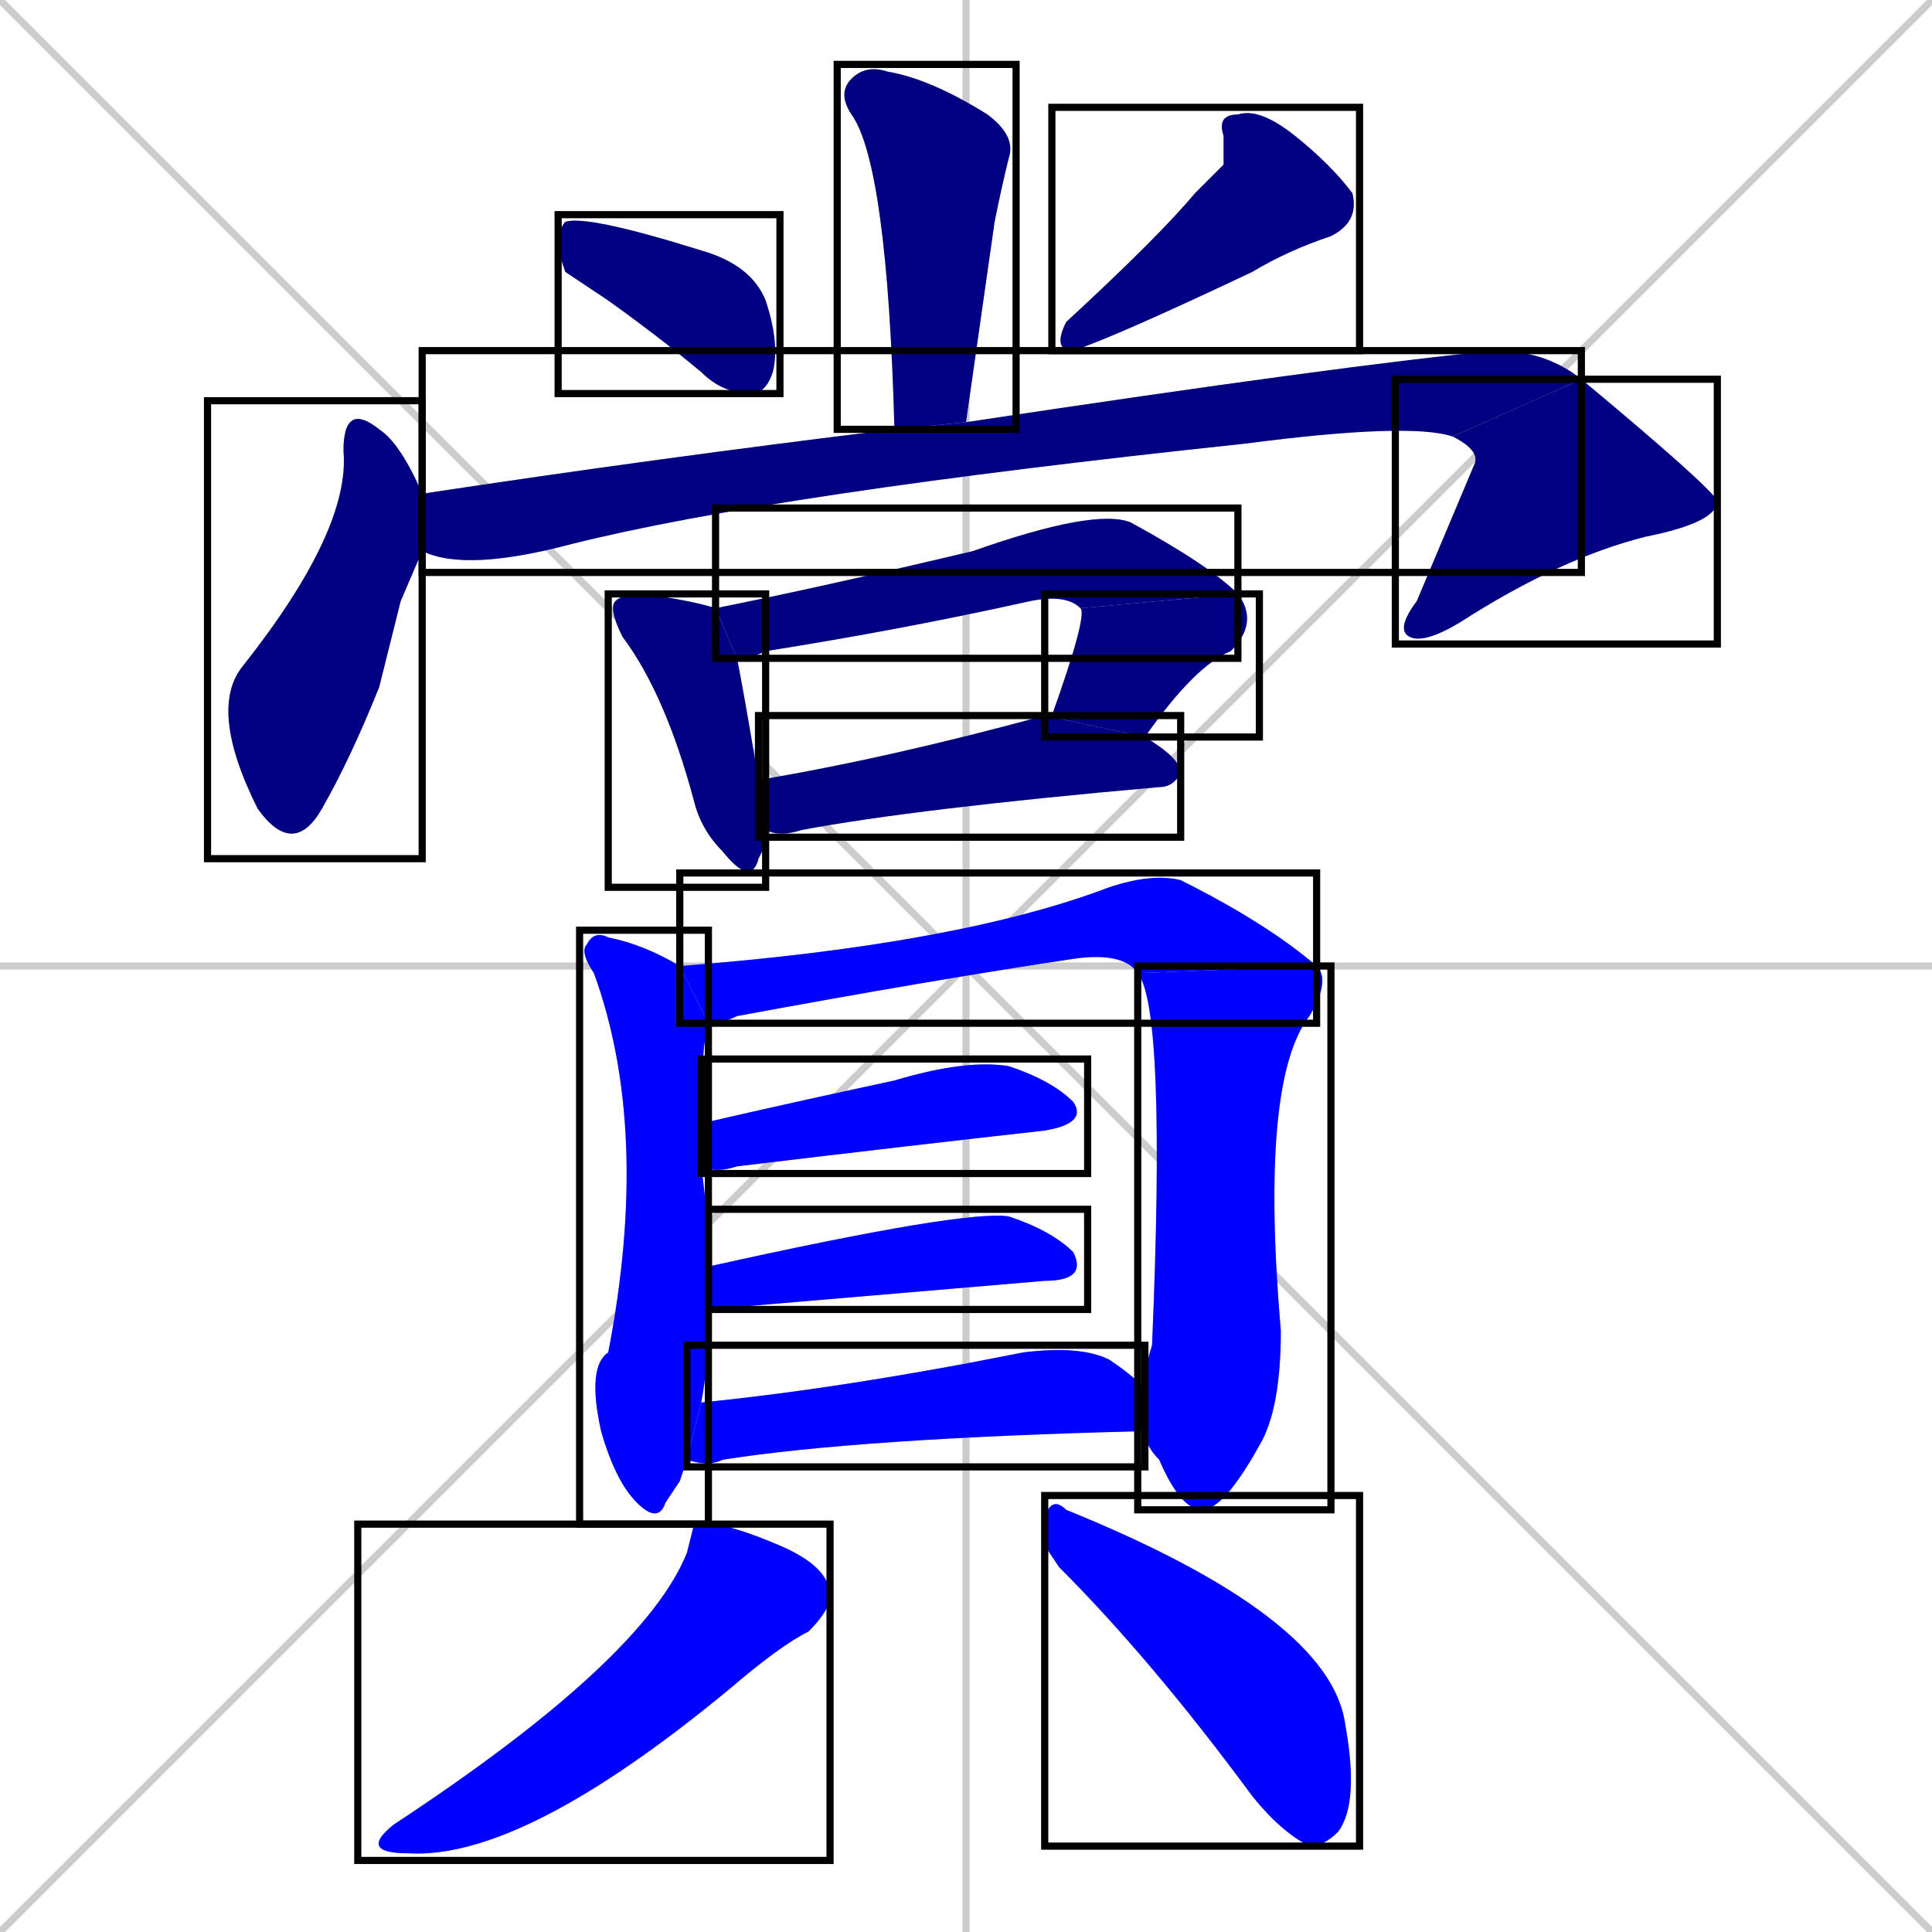 <svg xmlns="http://www.w3.org/2000/svg" xmlns:xlink="http://www.w3.org/1999/xlink" width="270" height="270"><defs><clipPath id="clip-mask-1"><use xlink:href="#rect-1" /></clipPath><clipPath id="clip-mask-2"><use xlink:href="#rect-2" /></clipPath><clipPath id="clip-mask-3"><use xlink:href="#rect-3" /></clipPath><clipPath id="clip-mask-4"><use xlink:href="#rect-4" /></clipPath><clipPath id="clip-mask-5"><use xlink:href="#rect-5" /></clipPath><clipPath id="clip-mask-6"><use xlink:href="#rect-6" /></clipPath><clipPath id="clip-mask-7"><use xlink:href="#rect-7" /></clipPath><clipPath id="clip-mask-8"><use xlink:href="#rect-8" /></clipPath><clipPath id="clip-mask-9"><use xlink:href="#rect-9" /></clipPath><clipPath id="clip-mask-10"><use xlink:href="#rect-10" /></clipPath><clipPath id="clip-mask-11"><use xlink:href="#rect-11" /></clipPath><clipPath id="clip-mask-12"><use xlink:href="#rect-12" /></clipPath><clipPath id="clip-mask-13"><use xlink:href="#rect-13" /></clipPath><clipPath id="clip-mask-14"><use xlink:href="#rect-14" /></clipPath><clipPath id="clip-mask-15"><use xlink:href="#rect-15" /></clipPath><clipPath id="clip-mask-16"><use xlink:href="#rect-16" /></clipPath><clipPath id="clip-mask-17"><use xlink:href="#rect-17" /></clipPath><clipPath id="clip-mask-18"><use xlink:href="#rect-18" /></clipPath></defs><path d="M 0 0 L 270 270 M 270 0 L 0 270 M 135 0 L 135 270 M 0 135 L 270 135" stroke="#CCCCCC" /><path d="M 125 60 Q 124 23 119 16 Q 117 13 119 11 Q 121 9 124 10 Q 130 11 138 16 Q 142 19 141 22 Q 140 26 139 31 Q 137 45 135 59" fill="#CCCCCC"/><path d="M 79 38 L 78 35 Q 78 32 79 31 Q 82 30 98 35 Q 105 37 107 42 Q 109 48 108 52 Q 107 55 105 55 Q 101 55 98 52 Q 92 47 85 42" fill="#CCCCCC"/><path d="M 171 23 L 171 19 Q 170 16 173 16 Q 176 15 181 19 Q 186 23 189 27 Q 190 31 186 33 Q 180 35 175 38 Q 156 47 150 49 Q 147 49 149 45 Q 162 33 167 27" fill="#CCCCCC"/><path d="M 56 84 L 53 96 Q 49 106 45 113 Q 41 120 36 113 Q 29 99 34 93 Q 49 74 48 63 Q 48 56 53 60 Q 56 62 59 69 L 59 77" fill="#CCCCCC"/><path d="M 59 69 Q 92 64 125 60 L 135 59 Q 188 51 209 49 Q 216 49 221 53 L 203 61 Q 197 59 174 62 Q 108 69 80 76 Q 65 80 59 77" fill="#CCCCCC"/><path d="M 221 53 Q 239 68 240 70 Q 240 73 230 75 Q 218 78 204 87 Q 199 90 197 89 Q 195 88 198 84 Q 206 65 206 65 Q 207 63 203 61" fill="#CCCCCC"/><path d="M 107 118 L 106 120 Q 105 124 101 119 Q 98 116 97 112 Q 93 97 87 89 Q 85 85 86 84 Q 87 83 90 83 Q 97 84 100 85 L 103 92 Q 104 97 106 109 L 107 116" fill="#CCCCCC"/><path d="M 100 85 Q 115 82 136 77 Q 153 71 158 73 Q 169 79 173 83 L 151 85 Q 149 83 144 84 Q 126 88 107 91 Q 105 92 103 92" fill="#CCCCCC"/><path d="M 146 100 Q 147 100 147 100 Q 152 86 151 85 L 173 83 Q 176 87 172 91 Q 167 93 160 103" fill="#CCCCCC"/><path d="M 106 109 Q 124 106 146 100 L 160 103 Q 165 106 165 108 Q 164 110 162 110 Q 128 113 112 116 Q 109 117 107 116" fill="#CCCCCC"/><path d="M 95 207 L 93 210 Q 92 213 89 210 Q 86 207 84 200 Q 82 191 85 189 Q 91 158 83 136 Q 81 133 82 132 Q 83 130 85 131 Q 90 132 95 135 L 99 143 Q 98 146 98 157 L 98 163 Q 99 170 99 177 L 99 183 Q 99 191 98 196 L 96 204" fill="#CCCCCC"/><path d="M 95 135 Q 134 132 155 124 Q 161 122 165 123 Q 177 129 184 135 L 159 136 Q 157 133 150 134 Q 130 137 103 142 Q 101 143 99 143" fill="#CCCCCC"/><path d="M 160 194 Q 160 191 161 188 Q 163 141 159 136 L 184 135 Q 186 137 183 142 Q 176 151 179 186 Q 179 197 176 202 Q 171 211 168 211 Q 165 211 162 204 Q 160 202 160 200" fill="#CCCCCC"/><path d="M 98 157 Q 111 154 125 151 Q 135 148 141 149 Q 147 151 150 154 Q 152 157 146 158 Q 128 160 103 163 Q 100 164 98 163" fill="#CCCCCC"/><path d="M 99 177 Q 135 169 141 170 Q 147 172 150 175 Q 152 179 146 179 L 99 183" fill="#CCCCCC"/><path d="M 98 196 Q 118 194 143 189 Q 151 188 155 190 Q 158 192 160 194 L 160 200 Q 120 201 101 204 Q 99 205 96 204" fill="#CCCCCC"/><path d="M 97 213 L 99 213 Q 102 213 109 216 Q 116 219 116 223 Q 116 225 113 228 Q 109 230 102 236 Q 73 260 57 259 Q 50 259 55 255 Q 90 232 96 217" fill="#CCCCCC"/><path d="M 146 216 L 146 212 Q 147 209 149 211 Q 186 226 188 241 Q 190 252 187 256 Q 185 258 183 258 Q 179 256 175 251 Q 161 232 148 219" fill="#CCCCCC"/><path d="M 125 60 Q 124 23 119 16 Q 117 13 119 11 Q 121 9 124 10 Q 130 11 138 16 Q 142 19 141 22 Q 140 26 139 31 Q 137 45 135 59" fill="#000080" clip-path="url(#clip-mask-1)" /><path d="M 79 38 L 78 35 Q 78 32 79 31 Q 82 30 98 35 Q 105 37 107 42 Q 109 48 108 52 Q 107 55 105 55 Q 101 55 98 52 Q 92 47 85 42" fill="#000080" clip-path="url(#clip-mask-2)" /><path d="M 171 23 L 171 19 Q 170 16 173 16 Q 176 15 181 19 Q 186 23 189 27 Q 190 31 186 33 Q 180 35 175 38 Q 156 47 150 49 Q 147 49 149 45 Q 162 33 167 27" fill="#000080" clip-path="url(#clip-mask-3)" /><path d="M 56 84 L 53 96 Q 49 106 45 113 Q 41 120 36 113 Q 29 99 34 93 Q 49 74 48 63 Q 48 56 53 60 Q 56 62 59 69 L 59 77" fill="#000080" clip-path="url(#clip-mask-4)" /><path d="M 59 69 Q 92 64 125 60 L 135 59 Q 188 51 209 49 Q 216 49 221 53 L 203 61 Q 197 59 174 62 Q 108 69 80 76 Q 65 80 59 77" fill="#000080" clip-path="url(#clip-mask-5)" /><path d="M 221 53 Q 239 68 240 70 Q 240 73 230 75 Q 218 78 204 87 Q 199 90 197 89 Q 195 88 198 84 Q 206 65 206 65 Q 207 63 203 61" fill="#000080" clip-path="url(#clip-mask-6)" /><path d="M 107 118 L 106 120 Q 105 124 101 119 Q 98 116 97 112 Q 93 97 87 89 Q 85 85 86 84 Q 87 83 90 83 Q 97 84 100 85 L 103 92 Q 104 97 106 109 L 107 116" fill="#000080" clip-path="url(#clip-mask-7)" /><path d="M 100 85 Q 115 82 136 77 Q 153 71 158 73 Q 169 79 173 83 L 151 85 Q 149 83 144 84 Q 126 88 107 91 Q 105 92 103 92" fill="#000080" clip-path="url(#clip-mask-8)" /><path d="M 146 100 Q 147 100 147 100 Q 152 86 151 85 L 173 83 Q 176 87 172 91 Q 167 93 160 103" fill="#000080" clip-path="url(#clip-mask-9)" /><path d="M 106 109 Q 124 106 146 100 L 160 103 Q 165 106 165 108 Q 164 110 162 110 Q 128 113 112 116 Q 109 117 107 116" fill="#000080" clip-path="url(#clip-mask-10)" /><path d="M 95 207 L 93 210 Q 92 213 89 210 Q 86 207 84 200 Q 82 191 85 189 Q 91 158 83 136 Q 81 133 82 132 Q 83 130 85 131 Q 90 132 95 135 L 99 143 Q 98 146 98 157 L 98 163 Q 99 170 99 177 L 99 183 Q 99 191 98 196 L 96 204" fill="#0000ff" clip-path="url(#clip-mask-11)" /><path d="M 95 135 Q 134 132 155 124 Q 161 122 165 123 Q 177 129 184 135 L 159 136 Q 157 133 150 134 Q 130 137 103 142 Q 101 143 99 143" fill="#0000ff" clip-path="url(#clip-mask-12)" /><path d="M 160 194 Q 160 191 161 188 Q 163 141 159 136 L 184 135 Q 186 137 183 142 Q 176 151 179 186 Q 179 197 176 202 Q 171 211 168 211 Q 165 211 162 204 Q 160 202 160 200" fill="#0000ff" clip-path="url(#clip-mask-13)" /><path d="M 98 157 Q 111 154 125 151 Q 135 148 141 149 Q 147 151 150 154 Q 152 157 146 158 Q 128 160 103 163 Q 100 164 98 163" fill="#0000ff" clip-path="url(#clip-mask-14)" /><path d="M 99 177 Q 135 169 141 170 Q 147 172 150 175 Q 152 179 146 179 L 99 183" fill="#0000ff" clip-path="url(#clip-mask-15)" /><path d="M 98 196 Q 118 194 143 189 Q 151 188 155 190 Q 158 192 160 194 L 160 200 Q 120 201 101 204 Q 99 205 96 204" fill="#0000ff" clip-path="url(#clip-mask-16)" /><path d="M 97 213 L 99 213 Q 102 213 109 216 Q 116 219 116 223 Q 116 225 113 228 Q 109 230 102 236 Q 73 260 57 259 Q 50 259 55 255 Q 90 232 96 217" fill="#0000ff" clip-path="url(#clip-mask-17)" /><path d="M 146 216 L 146 212 Q 147 209 149 211 Q 186 226 188 241 Q 190 252 187 256 Q 185 258 183 258 Q 179 256 175 251 Q 161 232 148 219" fill="#0000ff" clip-path="url(#clip-mask-18)" /><rect x="117" y="9" width="25" height="51" id="rect-1" fill="transparent" stroke="#000000"><animate attributeName="y" from="-42" to="9" dur="0.189" begin="0; animate18.end + 1s" id="animate1" fill="freeze"/></rect><rect x="78" y="30" width="31" height="25" id="rect-2" fill="transparent" stroke="#000000"><set attributeName="x" to="47" begin="0; animate18.end + 1s" /><animate attributeName="x" from="47" to="78" dur="0.115" begin="animate1.end + 0.5" id="animate2" fill="freeze"/></rect><rect x="147" y="15" width="43" height="34" id="rect-3" fill="transparent" stroke="#000000"><set attributeName="y" to="-19" begin="0; animate18.end + 1s" /><animate attributeName="y" from="-19" to="15" dur="0.126" begin="animate2.end + 0.5" id="animate3" fill="freeze"/></rect><rect x="29" y="56" width="30" height="64" id="rect-4" fill="transparent" stroke="#000000"><set attributeName="y" to="-8" begin="0; animate18.end + 1s" /><animate attributeName="y" from="-8" to="56" dur="0.237" begin="animate3.end + 0.5" id="animate4" fill="freeze"/></rect><rect x="59" y="49" width="162" height="31" id="rect-5" fill="transparent" stroke="#000000"><set attributeName="x" to="-103" begin="0; animate18.end + 1s" /><animate attributeName="x" from="-103" to="59" dur="0.600" begin="animate4.end + 0.5" id="animate5" fill="freeze"/></rect><rect x="195" y="53" width="45" height="37" id="rect-6" fill="transparent" stroke="#000000"><set attributeName="y" to="16" begin="0; animate18.end + 1s" /><animate attributeName="y" from="16" to="53" dur="0.137" begin="animate5.end" id="animate6" fill="freeze"/></rect><rect x="85" y="83" width="22" height="41" id="rect-7" fill="transparent" stroke="#000000"><set attributeName="y" to="42" begin="0; animate18.end + 1s" /><animate attributeName="y" from="42" to="83" dur="0.152" begin="animate6.end + 0.5" id="animate7" fill="freeze"/></rect><rect x="100" y="71" width="73" height="21" id="rect-8" fill="transparent" stroke="#000000"><set attributeName="x" to="27" begin="0; animate18.end + 1s" /><animate attributeName="x" from="27" to="100" dur="0.270" begin="animate7.end + 0.5" id="animate8" fill="freeze"/></rect><rect x="146" y="83" width="30" height="20" id="rect-9" fill="transparent" stroke="#000000"><set attributeName="y" to="63" begin="0; animate18.end + 1s" /><animate attributeName="y" from="63" to="83" dur="0.074" begin="animate8.end" id="animate9" fill="freeze"/></rect><rect x="106" y="100" width="59" height="17" id="rect-10" fill="transparent" stroke="#000000"><set attributeName="x" to="47" begin="0; animate18.end + 1s" /><animate attributeName="x" from="47" to="106" dur="0.219" begin="animate9.end + 0.5" id="animate10" fill="freeze"/></rect><rect x="81" y="130" width="18" height="83" id="rect-11" fill="transparent" stroke="#000000"><set attributeName="y" to="47" begin="0; animate18.end + 1s" /><animate attributeName="y" from="47" to="130" dur="0.307" begin="animate10.end + 0.5" id="animate11" fill="freeze"/></rect><rect x="95" y="122" width="89" height="21" id="rect-12" fill="transparent" stroke="#000000"><set attributeName="x" to="6" begin="0; animate18.end + 1s" /><animate attributeName="x" from="6" to="95" dur="0.330" begin="animate11.end + 0.5" id="animate12" fill="freeze"/></rect><rect x="159" y="135" width="27" height="76" id="rect-13" fill="transparent" stroke="#000000"><set attributeName="y" to="59" begin="0; animate18.end + 1s" /><animate attributeName="y" from="59" to="135" dur="0.281" begin="animate12.end" id="animate13" fill="freeze"/></rect><rect x="98" y="148" width="54" height="16" id="rect-14" fill="transparent" stroke="#000000"><set attributeName="x" to="44" begin="0; animate18.end + 1s" /><animate attributeName="x" from="44" to="98" dur="0.200" begin="animate13.end + 0.5" id="animate14" fill="freeze"/></rect><rect x="99" y="169" width="53" height="14" id="rect-15" fill="transparent" stroke="#000000"><set attributeName="x" to="46" begin="0; animate18.end + 1s" /><animate attributeName="x" from="46" to="99" dur="0.196" begin="animate14.end + 0.5" id="animate15" fill="freeze"/></rect><rect x="96" y="188" width="64" height="17" id="rect-16" fill="transparent" stroke="#000000"><set attributeName="x" to="32" begin="0; animate18.end + 1s" /><animate attributeName="x" from="32" to="96" dur="0.237" begin="animate15.end + 0.5" id="animate16" fill="freeze"/></rect><rect x="50" y="213" width="66" height="47" id="rect-17" fill="transparent" stroke="#000000"><set attributeName="y" to="166" begin="0; animate18.end + 1s" /><animate attributeName="y" from="166" to="213" dur="0.174" begin="animate16.end + 0.5" id="animate17" fill="freeze"/></rect><rect x="146" y="209" width="44" height="49" id="rect-18" fill="transparent" stroke="#000000"><set attributeName="x" to="102" begin="0; animate18.end + 1s" /><animate attributeName="x" from="102" to="146" dur="0.163" begin="animate17.end + 0.5" id="animate18" fill="freeze"/></rect></svg>